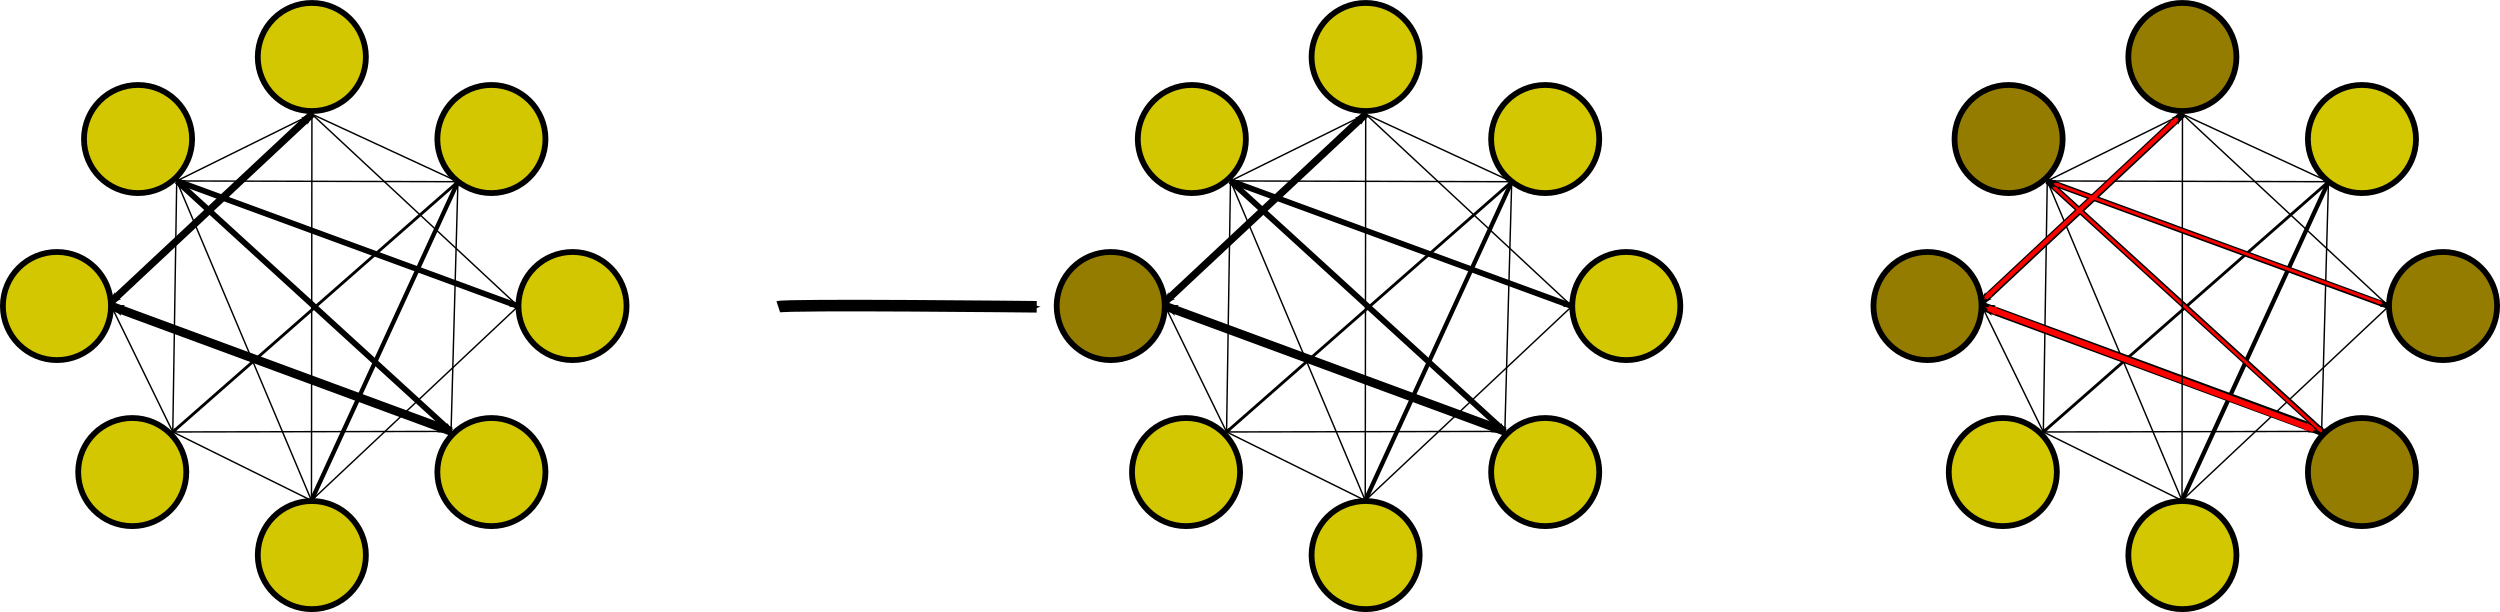 <?xml version="1.0" encoding="UTF-8" standalone="no"?>
<!-- Created with Inkscape (http://www.inkscape.org/) -->

<svg
   xmlns:dc="http://purl.org/dc/elements/1.1/"
   xmlns:cc="http://creativecommons.org/ns#"
   xmlns:rdf="http://www.w3.org/1999/02/22-rdf-syntax-ns#"
   xmlns:svg="http://www.w3.org/2000/svg"
   xmlns="http://www.w3.org/2000/svg"
   xmlns:sodipodi="http://sodipodi.sourceforge.net/DTD/sodipodi-0.dtd"
   xmlns:inkscape="http://www.inkscape.org/namespaces/inkscape"
   width="863.161"
   height="211.316"
   id="svg2"
   version="1.1"
   inkscape:version="0.48.5 r10040"
   sodipodi:docname="hopfield.svg">
  <sodipodi:namedview
     id="base"
     pagecolor="#ffffff"
     bordercolor="#666666"
     borderopacity="1.0"
     inkscape:pageopacity="0.0"
     inkscape:pageshadow="2"
     inkscape:zoom="0.72560658"
     inkscape:cx="557.36992"
     inkscape:cy="-41.984926"
     inkscape:document-units="px"
     inkscape:current-layer="layer1"
     showgrid="false"
     showguides="true"
     inkscape:guide-bbox="true"
     inkscape:window-width="1366"
     inkscape:window-height="718"
     inkscape:window-x="0"
     inkscape:window-y="26"
     inkscape:window-maximized="1"
     fit-margin-top="0"
     fit-margin-left="0"
     fit-margin-right="0"
     fit-margin-bottom="0" />
  <defs
     id="defs4">
    <marker
       inkscape:stockid="Arrow1Mend"
       orient="auto"
       refY="0"
       refX="0"
       id="Arrow1Mend"
       style="overflow:visible">
      <path
         id="path3980"
         d="M 0,0 5,-5 -12.5,0 5,5 0,0 z"
         style="fill-rule:evenodd;stroke:#000000;stroke-width:1pt"
         transform="matrix(-0.4,0,0,-0.4,-4,0)"
         inkscape:connector-curvature="0" />
    </marker>
    <marker
       inkscape:stockid="Arrow2Mend"
       orient="auto"
       refY="0"
       refX="0"
       id="Arrow2Mend"
       style="overflow:visible">
      <path
         id="path3998"
         style="fill-rule:evenodd;stroke-width:0.625;stroke-linejoin:round"
         d="M 8.719,4.034 -2.207,0.016 8.719,-4.002 c -1.745,2.372 -1.735,5.617 -6e-7,8.035 z"
         transform="scale(-0.6,-0.6)"
         inkscape:connector-curvature="0" />
    </marker>
    <marker
       inkscape:stockid="Arrow2Mstart"
       orient="auto"
       refY="0"
       refX="0"
       id="Arrow2Mstart"
       style="overflow:visible">
      <path
         id="path3995"
         style="fill-rule:evenodd;stroke-width:0.625;stroke-linejoin:round"
         d="M 8.719,4.034 -2.207,0.016 8.719,-4.002 c -1.745,2.372 -1.735,5.617 -6e-7,8.035 z"
         transform="scale(0.6,0.6)"
         inkscape:connector-curvature="0" />
    </marker>
    <marker
       inkscape:stockid="Arrow2MstartZ"
       orient="auto"
       refY="0"
       refX="0"
       id="Arrow2MstartZ"
       style="overflow:visible">
      <path
         id="path5080"
         style="fill:#ffffff;fill-rule:evenodd;stroke:#ffffff;stroke-width:0.625;stroke-linejoin:round"
         d="M 8.719,4.034 -2.207,0.016 8.719,-4.002 c -1.745,2.372 -1.735,5.617 -6e-7,8.035 z"
         transform="scale(0.6,0.6)"
         inkscape:connector-curvature="0" />
    </marker>
    <marker
       inkscape:stockid="Arrow2MendA"
       orient="auto"
       refY="0"
       refX="0"
       id="Arrow2MendA"
       style="overflow:visible">
      <path
         id="path5083"
         style="fill:#ffffff;fill-rule:evenodd;stroke:#ffffff;stroke-width:0.625;stroke-linejoin:round"
         d="M 8.719,4.034 -2.207,0.016 8.719,-4.002 c -1.745,2.372 -1.735,5.617 -6e-7,8.035 z"
         transform="scale(-0.6,-0.6)"
         inkscape:connector-curvature="0" />
    </marker>
    <marker
       inkscape:stockid="Arrow2MstartY"
       orient="auto"
       refY="0"
       refX="0"
       id="Arrow2MstartY"
       style="overflow:visible">
      <path
         id="path5282"
         style="fill:#ffffff;fill-rule:evenodd;stroke:#ffffff;stroke-width:0.625;stroke-linejoin:round"
         d="M 8.719,4.034 -2.207,0.016 8.719,-4.002 c -1.745,2.372 -1.735,5.617 -6e-7,8.035 z"
         transform="scale(0.6,0.6)"
         inkscape:connector-curvature="0" />
    </marker>
    <marker
       inkscape:stockid="Arrow2MendI"
       orient="auto"
       refY="0"
       refX="0"
       id="Arrow2MendI"
       style="overflow:visible">
      <path
         id="path5285"
         style="fill:#ffffff;fill-rule:evenodd;stroke:#ffffff;stroke-width:0.625;stroke-linejoin:round"
         d="M 8.719,4.034 -2.207,0.016 8.719,-4.002 c -1.745,2.372 -1.735,5.617 -6e-7,8.035 z"
         transform="scale(-0.6,-0.6)"
         inkscape:connector-curvature="0" />
    </marker>
    <marker
       inkscape:stockid="Arrow2MstartX"
       orient="auto"
       refY="0"
       refX="0"
       id="Arrow2MstartX"
       style="overflow:visible">
      <path
         id="path5492"
         style="fill:#ffffff;fill-rule:evenodd;stroke:#ffffff;stroke-width:0.625;stroke-linejoin:round"
         d="M 8.719,4.034 -2.207,0.016 8.719,-4.002 c -1.745,2.372 -1.735,5.617 -6e-7,8.035 z"
         transform="scale(0.6,0.6)"
         inkscape:connector-curvature="0" />
    </marker>
    <marker
       inkscape:stockid="Arrow2Mendn"
       orient="auto"
       refY="0"
       refX="0"
       id="Arrow2Mendn"
       style="overflow:visible">
      <path
         id="path5495"
         style="fill:#ffffff;fill-rule:evenodd;stroke:#ffffff;stroke-width:0.625;stroke-linejoin:round"
         d="M 8.719,4.034 -2.207,0.016 8.719,-4.002 c -1.745,2.372 -1.735,5.617 -6e-7,8.035 z"
         transform="scale(-0.6,-0.6)"
         inkscape:connector-curvature="0" />
    </marker>
    <marker
       inkscape:stockid="Arrow2MstartYk"
       orient="auto"
       refY="0"
       refX="0"
       id="Arrow2MstartYk"
       style="overflow:visible">
      <path
         id="path5712"
         style="fill:#ffffff;fill-rule:evenodd;stroke:#ffffff;stroke-width:0.625;stroke-linejoin:round"
         d="M 8.719,4.034 -2.207,0.016 8.719,-4.002 c -1.745,2.372 -1.735,5.617 -6e-7,8.035 z"
         transform="scale(0.6,0.6)"
         inkscape:connector-curvature="0" />
    </marker>
    <marker
       inkscape:stockid="Arrow2MendV"
       orient="auto"
       refY="0"
       refX="0"
       id="Arrow2MendV"
       style="overflow:visible">
      <path
         id="path5715"
         style="fill:#ffffff;fill-rule:evenodd;stroke:#ffffff;stroke-width:0.625;stroke-linejoin:round"
         d="M 8.719,4.034 -2.207,0.016 8.719,-4.002 c -1.745,2.372 -1.735,5.617 -6e-7,8.035 z"
         transform="scale(-0.6,-0.6)"
         inkscape:connector-curvature="0" />
    </marker>
    <marker
       inkscape:stockid="Arrow2MstartYkv"
       orient="auto"
       refY="0"
       refX="0"
       id="Arrow2MstartYkv"
       style="overflow:visible">
      <path
         id="path5940"
         style="fill:#ff0000;fill-rule:evenodd;stroke:#ff0000;stroke-width:0.625;stroke-linejoin:round"
         d="M 8.719,4.034 -2.207,0.016 8.719,-4.002 c -1.745,2.372 -1.735,5.617 -6e-7,8.035 z"
         transform="scale(0.6,0.6)"
         inkscape:connector-curvature="0" />
    </marker>
    <marker
       inkscape:stockid="Arrow2MendVx"
       orient="auto"
       refY="0"
       refX="0"
       id="Arrow2MendVx"
       style="overflow:visible">
      <path
         id="path5943"
         style="fill:#ff0000;fill-rule:evenodd;stroke:#ff0000;stroke-width:0.625;stroke-linejoin:round"
         d="M 8.719,4.034 -2.207,0.016 8.719,-4.002 c -1.745,2.372 -1.735,5.617 -6e-7,8.035 z"
         transform="scale(-0.6,-0.6)"
         inkscape:connector-curvature="0" />
    </marker>
    <marker
       inkscape:stockid="Arrow2MstartXH"
       orient="auto"
       refY="0"
       refX="0"
       id="Arrow2MstartXH"
       style="overflow:visible">
      <path
         id="path6219"
         style="fill:#ff0000;fill-rule:evenodd;stroke:#ff0000;stroke-width:0.625;stroke-linejoin:round"
         d="M 8.719,4.034 -2.207,0.016 8.719,-4.002 c -1.745,2.372 -1.735,5.617 -6e-7,8.035 z"
         transform="scale(0.6,0.6)"
         inkscape:connector-curvature="0" />
    </marker>
    <marker
       inkscape:stockid="Arrow2Mendne"
       orient="auto"
       refY="0"
       refX="0"
       id="Arrow2Mendne"
       style="overflow:visible">
      <path
         id="path6222"
         style="fill:#ff0000;fill-rule:evenodd;stroke:#ff0000;stroke-width:0.625;stroke-linejoin:round"
         d="M 8.719,4.034 -2.207,0.016 8.719,-4.002 c -1.745,2.372 -1.735,5.617 -6e-7,8.035 z"
         transform="scale(-0.6,-0.6)"
         inkscape:connector-curvature="0" />
    </marker>
    <marker
       inkscape:stockid="Arrow2MstartYx"
       orient="auto"
       refY="0"
       refX="0"
       id="Arrow2MstartYx"
       style="overflow:visible">
      <path
         id="path6463"
         style="fill:#ff0000;fill-rule:evenodd;stroke:#ff0000;stroke-width:0.625;stroke-linejoin:round"
         d="M 8.719,4.034 -2.207,0.016 8.719,-4.002 c -1.745,2.372 -1.735,5.617 -6e-7,8.035 z"
         transform="scale(0.6,0.6)"
         inkscape:connector-curvature="0" />
    </marker>
    <marker
       inkscape:stockid="Arrow2MendI8"
       orient="auto"
       refY="0"
       refX="0"
       id="Arrow2MendI8"
       style="overflow:visible">
      <path
         id="path6466"
         style="fill:#ff0000;fill-rule:evenodd;stroke:#ff0000;stroke-width:0.625;stroke-linejoin:round"
         d="M 8.719,4.034 -2.207,0.016 8.719,-4.002 c -1.745,2.372 -1.735,5.617 -6e-7,8.035 z"
         transform="scale(-0.6,-0.6)"
         inkscape:connector-curvature="0" />
    </marker>
    <marker
       inkscape:stockid="Arrow2MstartZS"
       orient="auto"
       refY="0"
       refX="0"
       id="Arrow2MstartZS"
       style="overflow:visible">
      <path
         id="path6715"
         style="fill:#ff0000;fill-rule:evenodd;stroke:#ff0000;stroke-width:0.625;stroke-linejoin:round"
         d="M 8.719,4.034 -2.207,0.016 8.719,-4.002 c -1.745,2.372 -1.735,5.617 -6e-7,8.035 z"
         transform="scale(0.6,0.6)"
         inkscape:connector-curvature="0" />
    </marker>
    <marker
       inkscape:stockid="Arrow2MendA0"
       orient="auto"
       refY="0"
       refX="0"
       id="Arrow2MendA0"
       style="overflow:visible">
      <path
         id="path6718"
         style="fill:#ff0000;fill-rule:evenodd;stroke:#ff0000;stroke-width:0.625;stroke-linejoin:round"
         d="M 8.719,4.034 -2.207,0.016 8.719,-4.002 c -1.745,2.372 -1.735,5.617 -6e-7,8.035 z"
         transform="scale(-0.6,-0.6)"
         inkscape:connector-curvature="0" />
    </marker>
  </defs>
  <g
     inkscape:label="Layer 1"
     inkscape:groupmode="layer"
     id="layer1"
     transform="translate(-160.114,-319.28)">
    <g
       id="g3229"
       transform="translate(2.48,-57.603)"
       inkscape:export-filename="/home/fra/Dropbox/Projects/neunet-basics/course/hopfield.png"
       inkscape:export-xdpi="400"
       inkscape:export-ydpi="400">
      <g
         id="g4749">
        <path
           sodipodi:type="arc"
           style="color:#000000;fill:#d2c700;fill-opacity:1;stroke:#000000;stroke-width:2;stroke-linecap:square;stroke-linejoin:round;stroke-miterlimit:4;stroke-opacity:1;stroke-dasharray:none;stroke-dashoffset:0;marker:none;visibility:visible;display:inline;overflow:visible;enable-background:accumulate"
           id="path3755"
           sodipodi:cx="72.773613"
           sodipodi:cy="414.17743"
           sodipodi:rx="18.665279"
           sodipodi:ry="18.665279"
           d="m 91.439,414.177 c 0,10.309 -8.357,18.665 -18.665,18.665 -10.309,0 -18.665,-8.357 -18.665,-18.665 0,-10.309 8.357,-18.665 18.665,-18.665 10.309,0 18.665,8.357 18.665,18.665 z"
           transform="translate(282.525,68.369)" />
        <path
           transform="translate(254.525,10.707)"
           d="m 91.439,414.177 c 0,10.309 -8.357,18.665 -18.665,18.665 -10.309,0 -18.665,-8.357 -18.665,-18.665 0,-10.309 8.357,-18.665 18.665,-18.665 10.309,0 18.665,8.357 18.665,18.665 z"
           sodipodi:ry="18.665279"
           sodipodi:rx="18.665279"
           sodipodi:cy="414.17743"
           sodipodi:cx="72.773613"
           id="path3757"
           style="color:#000000;fill:#d2c700;fill-opacity:1;stroke:#000000;stroke-width:2;stroke-linecap:square;stroke-linejoin:round;stroke-miterlimit:4;stroke-opacity:1;stroke-dasharray:none;stroke-dashoffset:0;marker:none;visibility:visible;display:inline;overflow:visible;enable-background:accumulate"
           sodipodi:type="arc" />
        <path
           transform="translate(192.525,154.356)"
           d="m 91.439,414.177 c 0,10.309 -8.357,18.665 -18.665,18.665 -10.309,0 -18.665,-8.357 -18.665,-18.665 0,-10.309 8.357,-18.665 18.665,-18.665 10.309,0 18.665,8.357 18.665,18.665 z"
           sodipodi:ry="18.665279"
           sodipodi:rx="18.665279"
           sodipodi:cy="414.17743"
           sodipodi:cx="72.773613"
           id="path3761"
           style="color:#000000;fill:#d2c700;fill-opacity:1;stroke:#000000;stroke-width:2;stroke-linecap:square;stroke-linejoin:round;stroke-miterlimit:4;stroke-opacity:1;stroke-dasharray:none;stroke-dashoffset:0;marker:none;visibility:visible;display:inline;overflow:visible;enable-background:accumulate"
           sodipodi:type="arc" />
        <path
           sodipodi:type="arc"
           style="color:#000000;fill:#d2c700;fill-opacity:1;stroke:#000000;stroke-width:2;stroke-linecap:square;stroke-linejoin:round;stroke-miterlimit:4;stroke-opacity:1;stroke-dasharray:none;stroke-dashoffset:0;marker:none;visibility:visible;display:inline;overflow:visible;enable-background:accumulate"
           id="path3763"
           sodipodi:cx="72.773613"
           sodipodi:cy="414.17743"
           sodipodi:rx="18.665279"
           sodipodi:ry="18.665279"
           d="m 91.439,414.177 c 0,10.309 -8.357,18.665 -18.665,18.665 -10.309,0 -18.665,-8.357 -18.665,-18.665 0,-10.309 8.357,-18.665 18.665,-18.665 10.309,0 18.665,8.357 18.665,18.665 z"
           transform="translate(254.525,125.694)" />
        <path
           transform="translate(192.525,-17.617)"
           d="m 91.439,414.177 c 0,10.309 -8.357,18.665 -18.665,18.665 -10.309,0 -18.665,-8.357 -18.665,-18.665 0,-10.309 8.357,-18.665 18.665,-18.665 10.309,0 18.665,8.357 18.665,18.665 z"
           sodipodi:ry="18.665279"
           sodipodi:rx="18.665279"
           sodipodi:cy="414.17743"
           sodipodi:cx="72.773613"
           id="path3767"
           style="color:#000000;fill:#d2c700;fill-opacity:1;stroke:#000000;stroke-width:2;stroke-linecap:square;stroke-linejoin:round;stroke-miterlimit:4;stroke-opacity:1;stroke-dasharray:none;stroke-dashoffset:0;marker:none;visibility:visible;display:inline;overflow:visible;enable-background:accumulate"
           sodipodi:type="arc" />
        <path
           sodipodi:type="arc"
           style="color:#000000;fill:#d2c700;fill-opacity:1;stroke:#000000;stroke-width:2;stroke-linecap:square;stroke-linejoin:round;stroke-miterlimit:4;stroke-opacity:1;stroke-dasharray:none;stroke-dashoffset:0;marker:none;visibility:visible;display:inline;overflow:visible;enable-background:accumulate"
           id="path3775"
           sodipodi:cx="72.773613"
           sodipodi:cy="414.17743"
           sodipodi:rx="18.665279"
           sodipodi:ry="18.665279"
           d="m 91.439,414.177 c 0,10.309 -8.357,18.665 -18.665,18.665 -10.309,0 -18.665,-8.357 -18.665,-18.665 0,-10.309 8.357,-18.665 18.665,-18.665 10.309,0 18.665,8.357 18.665,18.665 z"
           transform="matrix(-1,0,0,1,278.072,10.707)" />
        <path
           transform="matrix(-1,0,0,1,276.072,125.694)"
           d="m 91.439,414.177 c 0,10.309 -8.357,18.665 -18.665,18.665 -10.309,0 -18.665,-8.357 -18.665,-18.665 0,-10.309 8.357,-18.665 18.665,-18.665 10.309,0 18.665,8.357 18.665,18.665 z"
           sodipodi:ry="18.665279"
           sodipodi:rx="18.665279"
           sodipodi:cy="414.17743"
           sodipodi:cx="72.773613"
           id="path3779"
           style="color:#000000;fill:#d2c700;fill-opacity:1;stroke:#000000;stroke-width:2;stroke-linecap:square;stroke-linejoin:round;stroke-miterlimit:4;stroke-opacity:1;stroke-dasharray:none;stroke-dashoffset:0;marker:none;visibility:visible;display:inline;overflow:visible;enable-background:accumulate"
           sodipodi:type="arc" />
        <path
           style="fill:none;stroke:#000000;stroke-width:2;stroke-linecap:butt;stroke-linejoin:miter;stroke-miterlimit:4;stroke-opacity:1;stroke-dasharray:none;marker-start:url(#Arrow2Mstart);marker-mid:none;marker-end:url(#Arrow2Mend)"
           d="m 218.647,439.359 94.719,86.471"
           id="path3785"
           inkscape:connector-curvature="0"
           sodipodi:nodetypes="cc" />
        <path
           inkscape:connector-curvature="0"
           id="path4605"
           d="m 217.291,526.02 96.075,-0.19"
           style="fill:none;stroke:#000000;stroke-width:0.5;stroke-linecap:butt;stroke-linejoin:miter;stroke-miterlimit:4;stroke-opacity:1;stroke-dasharray:none;marker-start:url(#Arrow2Mstart);marker-mid:none;marker-end:url(#Arrow2Mend)"
           sodipodi:nodetypes="cc" />
        <path
           sodipodi:nodetypes="cc"
           style="fill:none;stroke:#000000;stroke-width:0.5;stroke-linecap:butt;stroke-linejoin:miter;stroke-miterlimit:4;stroke-opacity:1;stroke-dasharray:none;marker-start:url(#Arrow2Mstart);marker-mid:none;marker-end:url(#Arrow2Mend)"
           d="m 196.085,482.579 117.281,43.251"
           id="path4607"
           inkscape:connector-curvature="0" />
        <path
           inkscape:connector-curvature="0"
           id="path4609"
           d="m 196.085,482.579 117.281,43.251"
           style="fill:none;stroke:#000000;stroke-width:3;stroke-linecap:butt;stroke-linejoin:miter;stroke-miterlimit:4;stroke-opacity:1;stroke-dasharray:none;marker-start:url(#Arrow2Mstart);marker-mid:none;marker-end:url(#Arrow2Mend)"
           sodipodi:nodetypes="cc" />
        <path
           sodipodi:nodetypes="cc"
           inkscape:connector-curvature="0"
           id="path4621"
           d="m 315.741,439.62 -98.45,86.401"
           style="fill:none;stroke:#000000;stroke-width:1;stroke-linecap:butt;stroke-linejoin:miter;stroke-miterlimit:4;stroke-opacity:1;stroke-dasharray:none;marker-start:url(#Arrow2Mstart);marker-mid:none;marker-end:url(#Arrow2Mend)" />
        <path
           sodipodi:nodetypes="cc"
           style="fill:none;stroke:#000000;stroke-width:2.5;stroke-linecap:butt;stroke-linejoin:miter;stroke-miterlimit:4;stroke-opacity:1;stroke-dasharray:none;marker-start:url(#Arrow2Mstart);marker-mid:none;marker-end:url(#Arrow2Mend)"
           d="m 265.33,416.303 -69.621,65.114"
           id="path4623"
           inkscape:connector-curvature="0" />
        <path
           transform="matrix(-1,0,0,1,250.072,68.369)"
           d="m 91.439,414.177 c 0,10.309 -8.357,18.665 -18.665,18.665 -10.309,0 -18.665,-8.357 -18.665,-18.665 0,-10.309 8.357,-18.665 18.665,-18.665 10.309,0 18.665,8.357 18.665,18.665 z"
           sodipodi:ry="18.665279"
           sodipodi:rx="18.665279"
           sodipodi:cy="414.17743"
           sodipodi:cx="72.773613"
           id="path3773"
           style="color:#000000;fill:#d2c700;fill-opacity:1;stroke:#000000;stroke-width:2;stroke-linecap:square;stroke-linejoin:round;stroke-miterlimit:4;stroke-opacity:1;stroke-dasharray:none;stroke-dashoffset:0;marker:none;visibility:visible;display:inline;overflow:visible;enable-background:accumulate"
           sodipodi:type="arc" />
        <path
           sodipodi:nodetypes="cc"
           style="fill:none;stroke:#000000;stroke-width:0.5;stroke-linecap:butt;stroke-linejoin:miter;stroke-miterlimit:4;stroke-opacity:1;stroke-dasharray:none;marker-start:url(#Arrow2Mstart);marker-mid:none;marker-end:url(#Arrow2Mend)"
           d="m 196.085,482.579 21.206,43.441"
           id="path4627"
           inkscape:connector-curvature="0" />
        <path
           inkscape:connector-curvature="0"
           id="path4629"
           d="M 265.172,549.693 217.291,526.02"
           style="fill:none;stroke:#000000;stroke-width:0.5;stroke-linecap:butt;stroke-linejoin:miter;stroke-miterlimit:4;stroke-opacity:1;stroke-dasharray:none;marker-start:url(#Arrow2Mstart);marker-mid:none;marker-end:url(#Arrow2Mend)"
           sodipodi:nodetypes="cc" />
        <path
           inkscape:connector-curvature="0"
           id="path4637"
           d="M 265.172,549.693 218.647,439.359"
           style="fill:none;stroke:#000000;stroke-width:0.5;stroke-linecap:butt;stroke-linejoin:miter;stroke-miterlimit:4;stroke-opacity:1;stroke-dasharray:none;marker-start:url(#Arrow2Mstart);marker-mid:none;marker-end:url(#Arrow2Mend)"
           sodipodi:nodetypes="cc" />
        <path
           sodipodi:nodetypes="cc"
           style="fill:none;stroke:#000000;stroke-width:0.5;stroke-linecap:butt;stroke-linejoin:miter;stroke-miterlimit:4;stroke-opacity:1;stroke-dasharray:none;marker-start:url(#Arrow2Mstart);marker-mid:none;marker-end:url(#Arrow2Mend)"
           d="m 217.291,526.02 1.356,-86.661"
           id="path4639"
           inkscape:connector-curvature="0" />
        <path
           sodipodi:nodetypes="cc"
           style="fill:none;stroke:#000000;stroke-width:0.5;stroke-linecap:butt;stroke-linejoin:miter;stroke-miterlimit:4;stroke-opacity:1;stroke-dasharray:none;marker-start:url(#Arrow2Mstart);marker-mid:none;marker-end:url(#Arrow2Mend)"
           d="m 265.33,416.303 -46.683,23.055"
           id="path4643"
           inkscape:connector-curvature="0" />
        <path
           inkscape:connector-curvature="0"
           id="path4651"
           d="M 336.543,482.612 265.33,416.303"
           style="fill:none;stroke:#000000;stroke-width:0.5;stroke-linecap:butt;stroke-linejoin:miter;stroke-miterlimit:4;stroke-opacity:1;stroke-dasharray:none;marker-start:url(#Arrow2Mstart);marker-mid:none;marker-end:url(#Arrow2Mend)"
           sodipodi:nodetypes="cc" />
        <path
           sodipodi:nodetypes="cc"
           style="fill:none;stroke:#000000;stroke-width:0.5;stroke-linecap:butt;stroke-linejoin:miter;stroke-miterlimit:4;stroke-opacity:1;stroke-dasharray:none;marker-start:url(#Arrow2Mstart);marker-mid:none;marker-end:url(#Arrow2Mend)"
           d="M 315.741,439.62 265.33,416.303"
           id="path4653"
           inkscape:connector-curvature="0" />
        <path
           sodipodi:nodetypes="cc"
           style="fill:none;stroke:#000000;stroke-width:1.5;stroke-linecap:butt;stroke-linejoin:miter;stroke-miterlimit:4;stroke-opacity:1;stroke-dasharray:none;marker-start:url(#Arrow2Mstart);marker-mid:none;marker-end:url(#Arrow2Mend)"
           d="m 265.172,549.693 50.57,-110.073"
           id="path4675"
           inkscape:connector-curvature="0" />
        <path
           inkscape:connector-curvature="0"
           id="path4677"
           d="M 265.172,549.693 336.543,482.612"
           style="fill:none;stroke:#000000;stroke-width:0.5;stroke-linecap:butt;stroke-linejoin:miter;stroke-miterlimit:4;stroke-opacity:1;stroke-dasharray:none;marker-start:url(#Arrow2Mstart);marker-mid:none;marker-end:url(#Arrow2Mend)"
           sodipodi:nodetypes="cc" />
        <path
           sodipodi:nodetypes="cc"
           style="fill:none;stroke:#000000;stroke-width:0.5;stroke-linecap:butt;stroke-linejoin:miter;stroke-miterlimit:4;stroke-opacity:1;stroke-dasharray:none;marker-start:url(#Arrow2Mstart);marker-mid:none;marker-end:url(#Arrow2Mend)"
           d="m 218.647,439.359 97.094,0.261"
           id="path4685"
           inkscape:connector-curvature="0" />
        <path
           inkscape:connector-curvature="0"
           id="path4687"
           d="m 313.366,525.83 2.375,-86.211"
           style="fill:none;stroke:#000000;stroke-width:0.5;stroke-linecap:butt;stroke-linejoin:miter;stroke-miterlimit:4;stroke-opacity:1;stroke-dasharray:none;marker-start:url(#Arrow2Mstart);marker-mid:none;marker-end:url(#Arrow2Mend)"
           sodipodi:nodetypes="cc" />
        <path
           sodipodi:nodetypes="cc"
           style="fill:none;stroke:#000000;stroke-width:2;stroke-linecap:butt;stroke-linejoin:miter;stroke-miterlimit:4;stroke-opacity:1;stroke-dasharray:none;marker-start:url(#Arrow2Mstart);marker-mid:none;marker-end:url(#Arrow2Mend)"
           d="M 336.543,482.612 218.647,439.359"
           id="path4689"
           inkscape:connector-curvature="0" />
        <path
           inkscape:connector-curvature="0"
           id="path4691"
           d="M 265.172,549.693 265.33,416.303"
           style="fill:none;stroke:#000000;stroke-width:0.5;stroke-linecap:butt;stroke-linejoin:miter;stroke-miterlimit:4;stroke-opacity:1;stroke-dasharray:none;marker-start:url(#Arrow2Mstart);marker-mid:none;marker-end:url(#Arrow2Mend)"
           sodipodi:nodetypes="cc" />
      </g>
    </g>
    <g
       id="g3167"
       inkscape:export-filename="/home/fra/Dropbox/Projects/neunet-basics/course/hopfield.png"
       inkscape:export-xdpi="400"
       inkscape:export-ydpi="400"
       transform="translate(363.834,-313.003)">
      <path
         sodipodi:type="arc"
         style="color:#000000;fill:#d2c700;fill-opacity:1;stroke:#000000;stroke-width:2;stroke-linecap:square;stroke-linejoin:round;stroke-miterlimit:4;stroke-opacity:1;stroke-dasharray:none;stroke-dashoffset:0;marker:none;visibility:visible;display:inline;overflow:visible;enable-background:accumulate"
         id="path4919"
         sodipodi:cx="72.773613"
         sodipodi:cy="414.17743"
         sodipodi:rx="18.665279"
         sodipodi:ry="18.665279"
         d="m 91.439,414.177 c 0,10.309 -8.357,18.665 -18.665,18.665 -10.309,0 -18.665,-8.357 -18.665,-18.665 0,-10.309 8.357,-18.665 18.665,-18.665 10.309,0 18.665,8.357 18.665,18.665 z"
         transform="translate(285.005,323.77)" />
      <path
         transform="translate(257.005,266.108)"
         d="m 91.439,414.177 c 0,10.309 -8.357,18.665 -18.665,18.665 -10.309,0 -18.665,-8.357 -18.665,-18.665 0,-10.309 8.357,-18.665 18.665,-18.665 10.309,0 18.665,8.357 18.665,18.665 z"
         sodipodi:ry="18.665279"
         sodipodi:rx="18.665279"
         sodipodi:cy="414.17743"
         sodipodi:cx="72.773613"
         id="path4921"
         style="color:#000000;fill:#d2c700;fill-opacity:1;stroke:#000000;stroke-width:2;stroke-linecap:square;stroke-linejoin:round;stroke-miterlimit:4;stroke-opacity:1;stroke-dasharray:none;stroke-dashoffset:0;marker:none;visibility:visible;display:inline;overflow:visible;enable-background:accumulate"
         sodipodi:type="arc" />
      <path
         transform="translate(195.005,409.756)"
         d="m 91.439,414.177 c 0,10.309 -8.357,18.665 -18.665,18.665 -10.309,0 -18.665,-8.357 -18.665,-18.665 0,-10.309 8.357,-18.665 18.665,-18.665 10.309,0 18.665,8.357 18.665,18.665 z"
         sodipodi:ry="18.665279"
         sodipodi:rx="18.665279"
         sodipodi:cy="414.17743"
         sodipodi:cx="72.773613"
         id="path4923"
         style="color:#000000;fill:#d2c700;fill-opacity:1;stroke:#000000;stroke-width:2;stroke-linecap:square;stroke-linejoin:round;stroke-miterlimit:4;stroke-opacity:1;stroke-dasharray:none;stroke-dashoffset:0;marker:none;visibility:visible;display:inline;overflow:visible;enable-background:accumulate"
         sodipodi:type="arc" />
      <path
         sodipodi:type="arc"
         style="color:#000000;fill:#d2c700;fill-opacity:1;stroke:#000000;stroke-width:2;stroke-linecap:square;stroke-linejoin:round;stroke-miterlimit:4;stroke-opacity:1;stroke-dasharray:none;stroke-dashoffset:0;marker:none;visibility:visible;display:inline;overflow:visible;enable-background:accumulate"
         id="path4925"
         sodipodi:cx="72.773613"
         sodipodi:cy="414.17743"
         sodipodi:rx="18.665279"
         sodipodi:ry="18.665279"
         d="m 91.439,414.177 c 0,10.309 -8.357,18.665 -18.665,18.665 -10.309,0 -18.665,-8.357 -18.665,-18.665 0,-10.309 8.357,-18.665 18.665,-18.665 10.309,0 18.665,8.357 18.665,18.665 z"
         transform="translate(257.005,381.094)" />
      <path
         transform="translate(195.005,237.784)"
         d="m 91.439,414.177 c 0,10.309 -8.357,18.665 -18.665,18.665 -10.309,0 -18.665,-8.357 -18.665,-18.665 0,-10.309 8.357,-18.665 18.665,-18.665 10.309,0 18.665,8.357 18.665,18.665 z"
         sodipodi:ry="18.665279"
         sodipodi:rx="18.665279"
         sodipodi:cy="414.17743"
         sodipodi:cx="72.773613"
         id="path4927"
         style="color:#000000;fill:#d2c700;fill-opacity:1;stroke:#000000;stroke-width:2;stroke-linecap:square;stroke-linejoin:round;stroke-miterlimit:4;stroke-opacity:1;stroke-dasharray:none;stroke-dashoffset:0;marker:none;visibility:visible;display:inline;overflow:visible;enable-background:accumulate"
         sodipodi:type="arc" />
      <path
         sodipodi:type="arc"
         style="color:#000000;fill:#d2c700;fill-opacity:1;stroke:#000000;stroke-width:2;stroke-linecap:square;stroke-linejoin:round;stroke-miterlimit:4;stroke-opacity:1;stroke-dasharray:none;stroke-dashoffset:0;marker:none;visibility:visible;display:inline;overflow:visible;enable-background:accumulate"
         id="path4931"
         sodipodi:cx="72.773613"
         sodipodi:cy="414.17743"
         sodipodi:rx="18.665279"
         sodipodi:ry="18.665279"
         d="m 91.439,414.177 c 0,10.309 -8.357,18.665 -18.665,18.665 -10.309,0 -18.665,-8.357 -18.665,-18.665 0,-10.309 8.357,-18.665 18.665,-18.665 10.309,0 18.665,8.357 18.665,18.665 z"
         transform="matrix(-1,0,0,1,280.552,266.108)" />
      <path
         transform="matrix(-1,0,0,1,278.552,381.094)"
         d="m 91.439,414.177 c 0,10.309 -8.357,18.665 -18.665,18.665 -10.309,0 -18.665,-8.357 -18.665,-18.665 0,-10.309 8.357,-18.665 18.665,-18.665 10.309,0 18.665,8.357 18.665,18.665 z"
         sodipodi:ry="18.665279"
         sodipodi:rx="18.665279"
         sodipodi:cy="414.17743"
         sodipodi:cx="72.773613"
         id="path4933"
         style="color:#000000;fill:#d2c700;fill-opacity:1;stroke:#000000;stroke-width:2;stroke-linecap:square;stroke-linejoin:round;stroke-miterlimit:4;stroke-opacity:1;stroke-dasharray:none;stroke-dashoffset:0;marker:none;visibility:visible;display:inline;overflow:visible;enable-background:accumulate"
         sodipodi:type="arc" />
      <path
         style="fill:none;stroke:#000000;stroke-width:2;stroke-linecap:butt;stroke-linejoin:miter;stroke-miterlimit:4;stroke-opacity:1;stroke-dasharray:none;marker-start:url(#Arrow2Mstart);marker-mid:none;marker-end:url(#Arrow2Mend)"
         d="m 221.127,694.759 94.719,86.471"
         id="path4935"
         inkscape:connector-curvature="0"
         sodipodi:nodetypes="cc" />
      <path
         inkscape:connector-curvature="0"
         id="path4937"
         d="m 219.77,781.421 96.075,-0.19"
         style="fill:none;stroke:#000000;stroke-width:0.5;stroke-linecap:butt;stroke-linejoin:miter;stroke-miterlimit:4;stroke-opacity:1;stroke-dasharray:none;marker-start:url(#Arrow2Mstart);marker-mid:none;marker-end:url(#Arrow2Mend)"
         sodipodi:nodetypes="cc" />
      <path
         sodipodi:nodetypes="cc"
         style="fill:none;stroke:#000000;stroke-width:0.5;stroke-linecap:butt;stroke-linejoin:miter;stroke-miterlimit:4;stroke-opacity:1;stroke-dasharray:none;marker-start:url(#Arrow2Mstart);marker-mid:none;marker-end:url(#Arrow2Mend)"
         d="M 198.564,737.979 315.846,781.231"
         id="path4939"
         inkscape:connector-curvature="0" />
      <path
         inkscape:connector-curvature="0"
         id="path4941"
         d="M 198.564,737.979 315.846,781.231"
         style="fill:none;stroke:#000000;stroke-width:3;stroke-linecap:butt;stroke-linejoin:miter;stroke-miterlimit:4;stroke-opacity:1;stroke-dasharray:none;marker-start:url(#Arrow2Mstart);marker-mid:none;marker-end:url(#Arrow2Mend)"
         sodipodi:nodetypes="cc" />
      <path
         sodipodi:nodetypes="cc"
         inkscape:connector-curvature="0"
         id="path4943"
         d="m 318.221,695.02 -98.45,86.401"
         style="fill:none;stroke:#000000;stroke-width:1;stroke-linecap:butt;stroke-linejoin:miter;stroke-miterlimit:4;stroke-opacity:1;stroke-dasharray:none;marker-start:url(#Arrow2Mstart);marker-mid:none;marker-end:url(#Arrow2Mend)" />
      <path
         sodipodi:nodetypes="cc"
         style="fill:none;stroke:#000000;stroke-width:2.5;stroke-linecap:butt;stroke-linejoin:miter;stroke-miterlimit:4;stroke-opacity:1;stroke-dasharray:none;marker-start:url(#Arrow2Mstart);marker-mid:none;marker-end:url(#Arrow2Mend)"
         d="m 267.81,671.704 -69.621,65.114"
         id="path4945"
         inkscape:connector-curvature="0" />
      <path
         sodipodi:nodetypes="cc"
         style="fill:none;stroke:#000000;stroke-width:0.5;stroke-linecap:butt;stroke-linejoin:miter;stroke-miterlimit:4;stroke-opacity:1;stroke-dasharray:none;marker-start:url(#Arrow2Mstart);marker-mid:none;marker-end:url(#Arrow2Mend)"
         d="m 198.564,737.979 21.206,43.441"
         id="path4947"
         inkscape:connector-curvature="0" />
      <path
         transform="matrix(-1,0,0,1,252.552,323.77)"
         d="m 91.439,414.177 c 0,10.309 -8.357,18.665 -18.665,18.665 -10.309,0 -18.665,-8.357 -18.665,-18.665 0,-10.309 8.357,-18.665 18.665,-18.665 10.309,0 18.665,8.357 18.665,18.665 z"
         sodipodi:ry="18.665279"
         sodipodi:rx="18.665279"
         sodipodi:cy="414.17743"
         sodipodi:cx="72.773613"
         id="path4929"
         style="color:#000000;fill:#947c00;fill-opacity:1;stroke:#000000;stroke-width:2;stroke-linecap:square;stroke-linejoin:round;stroke-miterlimit:4;stroke-opacity:1;stroke-dasharray:none;stroke-dashoffset:0;marker:none;visibility:visible;display:inline;overflow:visible;enable-background:accumulate"
         sodipodi:type="arc" />
      <path
         inkscape:connector-curvature="0"
         id="path4949"
         d="M 267.651,805.093 219.77,781.421"
         style="fill:none;stroke:#000000;stroke-width:0.5;stroke-linecap:butt;stroke-linejoin:miter;stroke-miterlimit:4;stroke-opacity:1;stroke-dasharray:none;marker-start:url(#Arrow2Mstart);marker-mid:none;marker-end:url(#Arrow2Mend)"
         sodipodi:nodetypes="cc" />
      <path
         inkscape:connector-curvature="0"
         id="path4951"
         d="M 267.651,805.093 221.127,694.759"
         style="fill:none;stroke:#000000;stroke-width:0.5;stroke-linecap:butt;stroke-linejoin:miter;stroke-miterlimit:4;stroke-opacity:1;stroke-dasharray:none;marker-start:url(#Arrow2Mstart);marker-mid:none;marker-end:url(#Arrow2Mend)"
         sodipodi:nodetypes="cc" />
      <path
         sodipodi:nodetypes="cc"
         style="fill:none;stroke:#000000;stroke-width:0.5;stroke-linecap:butt;stroke-linejoin:miter;stroke-miterlimit:4;stroke-opacity:1;stroke-dasharray:none;marker-start:url(#Arrow2Mstart);marker-mid:none;marker-end:url(#Arrow2Mend)"
         d="m 219.77,781.421 1.356,-86.661"
         id="path4953"
         inkscape:connector-curvature="0" />
      <path
         sodipodi:nodetypes="cc"
         style="fill:none;stroke:#000000;stroke-width:0.5;stroke-linecap:butt;stroke-linejoin:miter;stroke-miterlimit:4;stroke-opacity:1;stroke-dasharray:none;marker-start:url(#Arrow2Mstart);marker-mid:none;marker-end:url(#Arrow2Mend)"
         d="m 267.81,671.704 -46.683,23.055"
         id="path4955"
         inkscape:connector-curvature="0" />
      <path
         inkscape:connector-curvature="0"
         id="path4957"
         d="m 339.023,738.013 -71.213,-66.309"
         style="fill:none;stroke:#000000;stroke-width:0.5;stroke-linecap:butt;stroke-linejoin:miter;stroke-miterlimit:4;stroke-opacity:1;stroke-dasharray:none;marker-start:url(#Arrow2Mstart);marker-mid:none;marker-end:url(#Arrow2Mend)"
         sodipodi:nodetypes="cc" />
      <path
         sodipodi:nodetypes="cc"
         style="fill:none;stroke:#000000;stroke-width:0.5;stroke-linecap:butt;stroke-linejoin:miter;stroke-miterlimit:4;stroke-opacity:1;stroke-dasharray:none;marker-start:url(#Arrow2Mstart);marker-mid:none;marker-end:url(#Arrow2Mend)"
         d="M 318.221,695.02 267.81,671.704"
         id="path4959"
         inkscape:connector-curvature="0" />
      <path
         sodipodi:nodetypes="cc"
         style="fill:none;stroke:#000000;stroke-width:1.5;stroke-linecap:butt;stroke-linejoin:miter;stroke-miterlimit:4;stroke-opacity:1;stroke-dasharray:none;marker-start:url(#Arrow2Mstart);marker-mid:none;marker-end:url(#Arrow2Mend)"
         d="m 267.651,805.093 50.57,-110.073"
         id="path4961"
         inkscape:connector-curvature="0" />
      <path
         inkscape:connector-curvature="0"
         id="path4963"
         d="m 267.651,805.093 71.372,-67.081"
         style="fill:none;stroke:#000000;stroke-width:0.5;stroke-linecap:butt;stroke-linejoin:miter;stroke-miterlimit:4;stroke-opacity:1;stroke-dasharray:none;marker-start:url(#Arrow2Mstart);marker-mid:none;marker-end:url(#Arrow2Mend)"
         sodipodi:nodetypes="cc" />
      <path
         sodipodi:nodetypes="cc"
         style="fill:none;stroke:#000000;stroke-width:0.5;stroke-linecap:butt;stroke-linejoin:miter;stroke-miterlimit:4;stroke-opacity:1;stroke-dasharray:none;marker-start:url(#Arrow2Mstart);marker-mid:none;marker-end:url(#Arrow2Mend)"
         d="m 221.127,694.759 97.094,0.261"
         id="path4965"
         inkscape:connector-curvature="0" />
      <path
         inkscape:connector-curvature="0"
         id="path4967"
         d="m 315.846,781.231 2.375,-86.211"
         style="fill:none;stroke:#000000;stroke-width:0.5;stroke-linecap:butt;stroke-linejoin:miter;stroke-miterlimit:4;stroke-opacity:1;stroke-dasharray:none;marker-start:url(#Arrow2Mstart);marker-mid:none;marker-end:url(#Arrow2Mend)"
         sodipodi:nodetypes="cc" />
      <path
         sodipodi:nodetypes="cc"
         style="fill:none;stroke:#000000;stroke-width:2;stroke-linecap:butt;stroke-linejoin:miter;stroke-miterlimit:4;stroke-opacity:1;stroke-dasharray:none;marker-start:url(#Arrow2Mstart);marker-mid:none;marker-end:url(#Arrow2Mend)"
         d="M 339.023,738.013 221.127,694.759"
         id="path4969"
         inkscape:connector-curvature="0" />
      <path
         inkscape:connector-curvature="0"
         id="path4971"
         d="m 267.651,805.093 0.159,-133.389"
         style="fill:none;stroke:#000000;stroke-width:0.5;stroke-linecap:butt;stroke-linejoin:miter;stroke-miterlimit:4;stroke-opacity:1;stroke-dasharray:none;marker-start:url(#Arrow2Mstart);marker-mid:none;marker-end:url(#Arrow2Mend)"
         sodipodi:nodetypes="cc" />
    </g>
    <g
       id="g3196"
       inkscape:export-filename="/home/fra/Dropbox/Projects/neunet-basics/course/hopfield.png"
       inkscape:export-xdpi="400"
       inkscape:export-ydpi="400"
       transform="translate(363.834,-311.003)">
      <path
         sodipodi:type="arc"
         style="color:#000000;fill:#d2c700;fill-opacity:1;stroke:#000000;stroke-width:2;stroke-linecap:square;stroke-linejoin:round;stroke-miterlimit:4;stroke-opacity:1;stroke-dasharray:none;stroke-dashoffset:0;marker:none;visibility:visible;display:inline;overflow:visible;enable-background:accumulate"
         id="path4975"
         sodipodi:cx="72.773613"
         sodipodi:cy="414.17743"
         sodipodi:rx="18.665279"
         sodipodi:ry="18.665279"
         d="m 91.439,414.177 c 0,10.309 -8.357,18.665 -18.665,18.665 -10.309,0 -18.665,-8.357 -18.665,-18.665 0,-10.309 8.357,-18.665 18.665,-18.665 10.309,0 18.665,8.357 18.665,18.665 z"
         transform="translate(539.005,264.108)" />
      <path
         sodipodi:type="arc"
         style="color:#000000;fill:#d2c700;fill-opacity:1;stroke:#000000;stroke-width:2;stroke-linecap:square;stroke-linejoin:round;stroke-miterlimit:4;stroke-opacity:1;stroke-dasharray:none;stroke-dashoffset:0;marker:none;visibility:visible;display:inline;overflow:visible;enable-background:accumulate"
         id="path4977"
         sodipodi:cx="72.773613"
         sodipodi:cy="414.17743"
         sodipodi:rx="18.665279"
         sodipodi:ry="18.665279"
         d="m 91.439,414.177 c 0,10.309 -8.357,18.665 -18.665,18.665 -10.309,0 -18.665,-8.357 -18.665,-18.665 0,-10.309 8.357,-18.665 18.665,-18.665 10.309,0 18.665,8.357 18.665,18.665 z"
         transform="translate(477.005,407.756)" />
      <path
         sodipodi:type="arc"
         style="color:#000000;fill:#947c00;fill-opacity:1;fill-rule:nonzero;stroke:#000000;stroke-width:2;stroke-linecap:square;stroke-linejoin:round;stroke-miterlimit:4;stroke-opacity:1;stroke-dasharray:none;stroke-dashoffset:0;marker:none;visibility:visible;display:inline;overflow:visible;enable-background:accumulate"
         id="path4981"
         sodipodi:cx="72.773613"
         sodipodi:cy="414.17743"
         sodipodi:rx="18.665279"
         sodipodi:ry="18.665279"
         d="m 91.439,414.177 c 0,10.309 -8.357,18.665 -18.665,18.665 -10.309,0 -18.665,-8.357 -18.665,-18.665 0,-10.309 8.357,-18.665 18.665,-18.665 10.309,0 18.665,8.357 18.665,18.665 z"
         transform="translate(477.005,235.784)" />
      <path
         transform="matrix(-1,0,0,1,562.552,264.108)"
         d="m 91.439,414.177 c 0,10.309 -8.357,18.665 -18.665,18.665 -10.309,0 -18.665,-8.357 -18.665,-18.665 0,-10.309 8.357,-18.665 18.665,-18.665 10.309,0 18.665,8.357 18.665,18.665 z"
         sodipodi:ry="18.665279"
         sodipodi:rx="18.665279"
         sodipodi:cy="414.17743"
         sodipodi:cx="72.773613"
         id="path4983"
         style="color:#000000;fill:#947c00;fill-opacity:1;fill-rule:nonzero;stroke:#000000;stroke-width:2;stroke-linecap:square;stroke-linejoin:round;stroke-miterlimit:4;stroke-opacity:1;stroke-dasharray:none;stroke-dashoffset:0;marker:none;visibility:visible;display:inline;overflow:visible;enable-background:accumulate"
         sodipodi:type="arc" />
      <path
         sodipodi:type="arc"
         style="color:#000000;fill:#d2c700;fill-opacity:1;stroke:#000000;stroke-width:2;stroke-linecap:square;stroke-linejoin:round;stroke-miterlimit:4;stroke-opacity:1;stroke-dasharray:none;stroke-dashoffset:0;marker:none;visibility:visible;display:inline;overflow:visible;enable-background:accumulate"
         id="path4985"
         sodipodi:cx="72.773613"
         sodipodi:cy="414.17743"
         sodipodi:rx="18.665279"
         sodipodi:ry="18.665279"
         d="m 91.439,414.177 c 0,10.309 -8.357,18.665 -18.665,18.665 -10.309,0 -18.665,-8.357 -18.665,-18.665 0,-10.309 8.357,-18.665 18.665,-18.665 10.309,0 18.665,8.357 18.665,18.665 z"
         transform="matrix(-1,0,0,1,560.552,379.094)" />
      <path
         sodipodi:nodetypes="cc"
         style="fill:none;stroke:#000000;stroke-width:0.5;stroke-linecap:butt;stroke-linejoin:miter;stroke-miterlimit:4;stroke-opacity:1;stroke-dasharray:none;marker-start:url(#Arrow2Mstart);marker-mid:none;marker-end:url(#Arrow2Mend)"
         d="m 501.77,779.421 96.075,-0.19"
         id="path4989"
         inkscape:connector-curvature="0" />
      <path
         inkscape:connector-curvature="0"
         id="path4991"
         d="M 480.564,735.979 597.846,779.231"
         style="fill:none;stroke:#000000;stroke-width:0.5;stroke-linecap:butt;stroke-linejoin:miter;stroke-miterlimit:4;stroke-opacity:1;stroke-dasharray:none;marker-start:url(#Arrow2Mstart);marker-mid:none;marker-end:url(#Arrow2Mend)"
         sodipodi:nodetypes="cc" />
      <path
         sodipodi:nodetypes="cc"
         style="fill:none;stroke:#000000;stroke-width:3;stroke-linecap:butt;stroke-linejoin:miter;stroke-miterlimit:4;stroke-opacity:1;stroke-dasharray:none;marker-start:url(#Arrow2Mstart);marker-mid:none;marker-end:url(#Arrow2Mend)"
         d="M 480.564,735.979 597.846,779.231"
         id="path4993"
         inkscape:connector-curvature="0" />
      <path
         style="fill:none;stroke:#000000;stroke-width:1;stroke-linecap:butt;stroke-linejoin:miter;stroke-miterlimit:4;stroke-opacity:1;stroke-dasharray:none;marker-start:url(#Arrow2Mstart);marker-mid:none;marker-end:url(#Arrow2Mend)"
         d="m 600.221,693.02 -98.45,86.401"
         id="path4995"
         inkscape:connector-curvature="0"
         sodipodi:nodetypes="cc" />
      <path
         inkscape:connector-curvature="0"
         id="path4997"
         d="m 549.81,669.704 -69.621,65.114"
         style="fill:none;stroke:#000000;stroke-width:2.5;stroke-linecap:butt;stroke-linejoin:miter;stroke-miterlimit:4;stroke-opacity:1;stroke-dasharray:none;marker-start:url(#Arrow2Mstart);marker-mid:none;marker-end:url(#Arrow2Mend)"
         sodipodi:nodetypes="cc" />
      <path
         inkscape:connector-curvature="0"
         id="path4999"
         d="m 480.564,735.979 21.206,43.441"
         style="fill:none;stroke:#000000;stroke-width:0.5;stroke-linecap:butt;stroke-linejoin:miter;stroke-miterlimit:4;stroke-opacity:1;stroke-dasharray:none;marker-start:url(#Arrow2Mstart);marker-mid:none;marker-end:url(#Arrow2Mend)"
         sodipodi:nodetypes="cc" />
      <path
         sodipodi:type="arc"
         style="color:#000000;fill:#947c00;fill-opacity:1;stroke:#000000;stroke-width:2;stroke-linecap:square;stroke-linejoin:round;stroke-miterlimit:4;stroke-opacity:1;stroke-dasharray:none;stroke-dashoffset:0;marker:none;visibility:visible;display:inline;overflow:visible;enable-background:accumulate"
         id="path5001"
         sodipodi:cx="72.773613"
         sodipodi:cy="414.17743"
         sodipodi:rx="18.665279"
         sodipodi:ry="18.665279"
         d="m 91.439,414.177 c 0,10.309 -8.357,18.665 -18.665,18.665 -10.309,0 -18.665,-8.357 -18.665,-18.665 0,-10.309 8.357,-18.665 18.665,-18.665 10.309,0 18.665,8.357 18.665,18.665 z"
         transform="matrix(-1,0,0,1,534.552,321.77)" />
      <path
         sodipodi:nodetypes="cc"
         style="fill:none;stroke:#000000;stroke-width:0.5;stroke-linecap:butt;stroke-linejoin:miter;stroke-miterlimit:4;stroke-opacity:1;stroke-dasharray:none;marker-start:url(#Arrow2Mstart);marker-mid:none;marker-end:url(#Arrow2Mend)"
         d="M 549.651,803.093 501.77,779.421"
         id="path5003"
         inkscape:connector-curvature="0" />
      <path
         sodipodi:nodetypes="cc"
         style="fill:none;stroke:#000000;stroke-width:0.5;stroke-linecap:butt;stroke-linejoin:miter;stroke-miterlimit:4;stroke-opacity:1;stroke-dasharray:none;marker-start:url(#Arrow2Mstart);marker-mid:none;marker-end:url(#Arrow2Mend)"
         d="M 549.651,803.093 503.127,692.759"
         id="path5005"
         inkscape:connector-curvature="0" />
      <path
         inkscape:connector-curvature="0"
         id="path5007"
         d="m 501.77,779.421 1.356,-86.661"
         style="fill:none;stroke:#000000;stroke-width:0.5;stroke-linecap:butt;stroke-linejoin:miter;stroke-miterlimit:4;stroke-opacity:1;stroke-dasharray:none;marker-start:url(#Arrow2Mstart);marker-mid:none;marker-end:url(#Arrow2Mend)"
         sodipodi:nodetypes="cc" />
      <path
         inkscape:connector-curvature="0"
         id="path5009"
         d="m 549.81,669.704 -46.683,23.055"
         style="fill:none;stroke:#000000;stroke-width:0.5;stroke-linecap:butt;stroke-linejoin:miter;stroke-miterlimit:4;stroke-opacity:1;stroke-dasharray:none;marker-start:url(#Arrow2Mstart);marker-mid:none;marker-end:url(#Arrow2Mend)"
         sodipodi:nodetypes="cc" />
      <path
         sodipodi:nodetypes="cc"
         style="fill:none;stroke:#000000;stroke-width:0.5;stroke-linecap:butt;stroke-linejoin:miter;stroke-miterlimit:4;stroke-opacity:1;stroke-dasharray:none;marker-start:url(#Arrow2Mstart);marker-mid:none;marker-end:url(#Arrow2Mend)"
         d="m 621.023,736.013 -71.213,-66.309"
         id="path5011"
         inkscape:connector-curvature="0" />
      <path
         inkscape:connector-curvature="0"
         id="path5013"
         d="M 600.221,693.02 549.81,669.704"
         style="fill:none;stroke:#000000;stroke-width:0.5;stroke-linecap:butt;stroke-linejoin:miter;stroke-miterlimit:4;stroke-opacity:1;stroke-dasharray:none;marker-start:url(#Arrow2Mstart);marker-mid:none;marker-end:url(#Arrow2Mend)"
         sodipodi:nodetypes="cc" />
      <path
         inkscape:connector-curvature="0"
         id="path5015"
         d="m 549.651,803.093 50.57,-110.073"
         style="fill:none;stroke:#000000;stroke-width:1.5;stroke-linecap:butt;stroke-linejoin:miter;stroke-miterlimit:4;stroke-opacity:1;stroke-dasharray:none;marker-start:url(#Arrow2Mstart);marker-mid:none;marker-end:url(#Arrow2Mend)"
         sodipodi:nodetypes="cc" />
      <path
         sodipodi:nodetypes="cc"
         style="fill:none;stroke:#000000;stroke-width:0.5;stroke-linecap:butt;stroke-linejoin:miter;stroke-miterlimit:4;stroke-opacity:1;stroke-dasharray:none;marker-start:url(#Arrow2Mstart);marker-mid:none;marker-end:url(#Arrow2Mend)"
         d="m 549.651,803.093 71.372,-67.081"
         id="path5017"
         inkscape:connector-curvature="0" />
      <path
         inkscape:connector-curvature="0"
         id="path5019"
         d="m 503.127,692.759 97.094,0.261"
         style="fill:none;stroke:#000000;stroke-width:0.5;stroke-linecap:butt;stroke-linejoin:miter;stroke-miterlimit:4;stroke-opacity:1;stroke-dasharray:none;marker-start:url(#Arrow2Mstart);marker-mid:none;marker-end:url(#Arrow2Mend)"
         sodipodi:nodetypes="cc" />
      <path
         sodipodi:nodetypes="cc"
         style="fill:none;stroke:#000000;stroke-width:0.5;stroke-linecap:butt;stroke-linejoin:miter;stroke-miterlimit:4;stroke-opacity:1;stroke-dasharray:none;marker-start:url(#Arrow2Mstart);marker-mid:none;marker-end:url(#Arrow2Mend)"
         d="m 597.846,779.231 2.375,-86.211"
         id="path5021"
         inkscape:connector-curvature="0" />
      <path
         inkscape:connector-curvature="0"
         id="path5268"
         d="m 482.718,736.694 112.315,41.82"
         style="fill:none;stroke:#ff0000;stroke-width:2;stroke-linecap:butt;stroke-linejoin:miter;stroke-miterlimit:4;stroke-opacity:1;stroke-dasharray:none;marker-start:url(#Arrow2MstartYx);marker-mid:none;marker-end:url(#Arrow2MendI8)"
         sodipodi:nodetypes="cc" />
      <path
         sodipodi:nodetypes="cc"
         inkscape:connector-curvature="0"
         id="path4987"
         d="m 503.127,692.759 96.747,88.162"
         style="fill:#947c00;fill-opacity:1;stroke:#000000;stroke-width:2;stroke-linecap:butt;stroke-linejoin:miter;stroke-miterlimit:4;stroke-opacity:1;stroke-dasharray:none;marker-start:url(#Arrow2Mstart);marker-mid:none;marker-end:url(#Arrow2Mend)" />
      <path
         style="fill:#947c00;fill-opacity:1;stroke:#ff0000;stroke-width:1;stroke-linecap:butt;stroke-linejoin:miter;stroke-miterlimit:4;stroke-opacity:1;stroke-dasharray:none;marker-start:url(#Arrow2MstartZS);marker-mid:none;marker-end:url(#Arrow2MendA0)"
         d="m 505.313,694.783 92.532,84.448"
         id="path5171"
         inkscape:connector-curvature="0"
         sodipodi:nodetypes="cc" />
      <path
         transform="translate(539.005,379.094)"
         d="m 91.439,414.177 c 0,10.309 -8.357,18.665 -18.665,18.665 -10.309,0 -18.665,-8.357 -18.665,-18.665 0,-10.309 8.357,-18.665 18.665,-18.665 10.309,0 18.665,8.357 18.665,18.665 z"
         sodipodi:ry="18.665279"
         sodipodi:rx="18.665279"
         sodipodi:cy="414.17743"
         sodipodi:cx="72.773613"
         id="path4979"
         style="color:#000000;fill:#947c00;fill-opacity:1;fill-rule:nonzero;stroke:#000000;stroke-width:2;stroke-linecap:square;stroke-linejoin:round;stroke-miterlimit:4;stroke-opacity:1;stroke-dasharray:none;stroke-dashoffset:0;marker:none;visibility:visible;display:inline;overflow:visible;enable-background:accumulate"
         sodipodi:type="arc" />
      <path
         inkscape:connector-curvature="0"
         id="path5023"
         d="M 621.023,736.013 503.127,692.759"
         style="fill:none;stroke:#000000;stroke-width:2;stroke-linecap:butt;stroke-linejoin:miter;stroke-miterlimit:4;stroke-opacity:1;stroke-dasharray:none;marker-start:url(#Arrow2Mstart);marker-mid:none;marker-end:url(#Arrow2Mend)"
         sodipodi:nodetypes="cc" />
      <path
         transform="translate(567.005,321.77)"
         d="m 91.439,414.177 c 0,10.309 -8.357,18.665 -18.665,18.665 -10.309,0 -18.665,-8.357 -18.665,-18.665 0,-10.309 8.357,-18.665 18.665,-18.665 10.309,0 18.665,8.357 18.665,18.665 z"
         sodipodi:ry="18.665279"
         sodipodi:rx="18.665279"
         sodipodi:cy="414.17743"
         sodipodi:cx="72.773613"
         id="path4973"
         style="color:#000000;fill:#947c00;fill-opacity:1;fill-rule:nonzero;stroke:#000000;stroke-width:2;stroke-linecap:square;stroke-linejoin:round;stroke-miterlimit:4;stroke-opacity:1;stroke-dasharray:none;stroke-dashoffset:0;marker:none;visibility:visible;display:inline;overflow:visible;enable-background:accumulate"
         sodipodi:type="arc" />
      <path
         sodipodi:nodetypes="cc"
         style="fill:none;stroke:#000000;stroke-width:0.5;stroke-linecap:butt;stroke-linejoin:miter;stroke-miterlimit:4;stroke-opacity:1;stroke-dasharray:none;marker-start:url(#Arrow2Mstart);marker-mid:none;marker-end:url(#Arrow2Mend)"
         d="m 549.651,803.093 0.159,-133.389"
         id="path5025"
         inkscape:connector-curvature="0" />
      <path
         sodipodi:nodetypes="cc"
         style="fill:none;stroke:#ff0000;stroke-width:1;stroke-linecap:butt;stroke-linejoin:miter;stroke-miterlimit:4;stroke-opacity:1;stroke-dasharray:none;marker-start:url(#Arrow2MstartXH);marker-mid:none;marker-end:url(#Arrow2Mendne)"
         d="m 618.532,735.016 -112.803,-41.281"
         id="path5474"
         inkscape:connector-curvature="0" />
      <path
         sodipodi:nodetypes="cc"
         style="fill:none;stroke:#ff0000;stroke-width:1.5;stroke-linecap:butt;stroke-linejoin:miter;stroke-miterlimit:4;stroke-opacity:1;stroke-dasharray:none;marker-start:url(#Arrow2MstartYkv);marker-mid:none;marker-end:url(#Arrow2MendVx)"
         d="m 547.932,671.348 -66.099,61.827"
         id="path5690"
         inkscape:connector-curvature="0" />
    </g>
    <path
       sodipodi:nodetypes="cc"
       inkscape:connector-curvature="0"
       id="path6935"
       d="m 428.827,425.205 c 2.818,-0.939 89.224,0 89.224,0"
       style="fill:none;stroke:#000000;stroke-width:4;stroke-linecap:butt;stroke-linejoin:miter;stroke-miterlimit:4;stroke-opacity:1;stroke-dasharray:none;marker-end:url(#Arrow1Mend)"
       inkscape:export-filename="/home/fra/Dropbox/Projects/neunet-basics/course/hopfield.png"
       inkscape:export-xdpi="400"
       inkscape:export-ydpi="400" />
  </g>
</svg>
